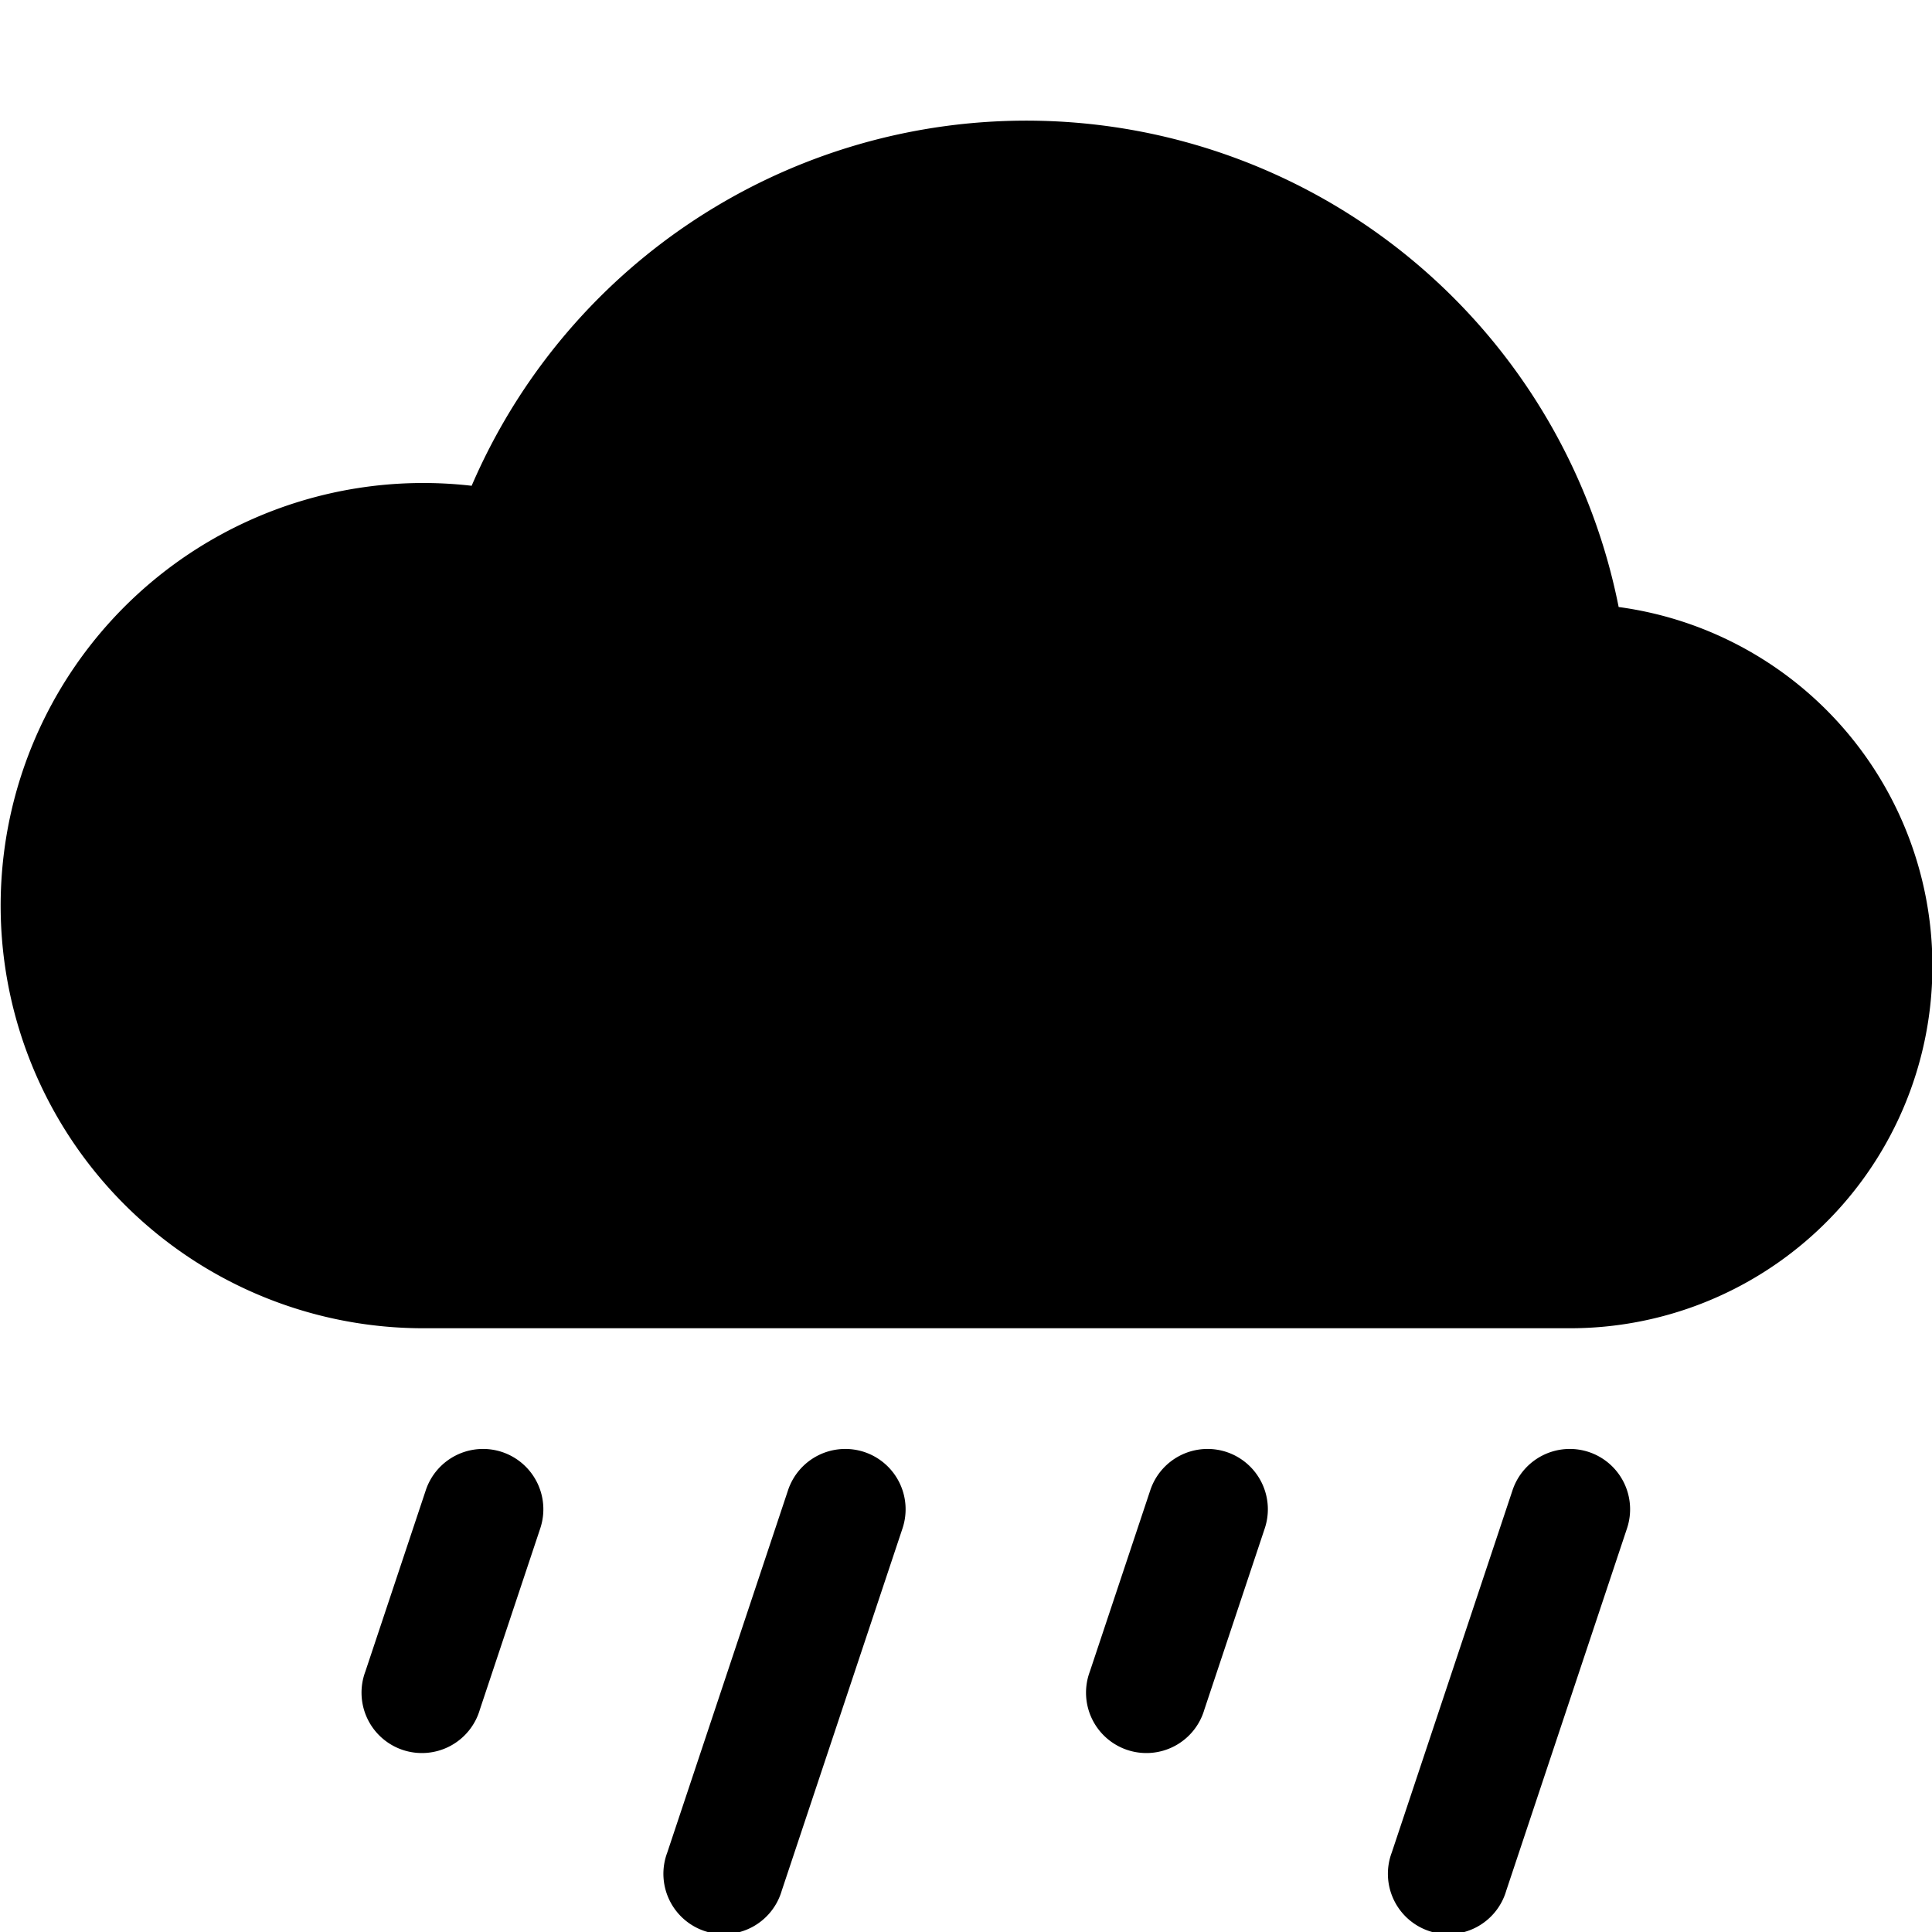 <svg xmlns="http://www.w3.org/2000/svg" fill="currentColor" viewBox="0 0 16 16" width="20" height="20"><path d="M4.158 12.025a.5.5 0 01.316.633l-.5 1.5a.5.5 0 11-.948-.316l.5-1.5a.5.5 0 01.632-.317m3 0a.5.5 0 01.316.633l-1 3a.5.5 0 11-.948-.316l1-3a.5.5 0 01.632-.317m3 0a.5.5 0 01.316.633l-.5 1.5a.5.5 0 11-.948-.316l.5-1.5a.5.5 0 01.632-.317m3 0a.5.5 0 01.316.633l-1 3a.5.5 0 11-.948-.316l1-3a.5.5 0 01.632-.317m.247-6.998a5.001 5.001 0 00-9.499-1.004A3.5 3.5 0 103.5 11H13a3 3 0 00.405-5.973"/></svg>